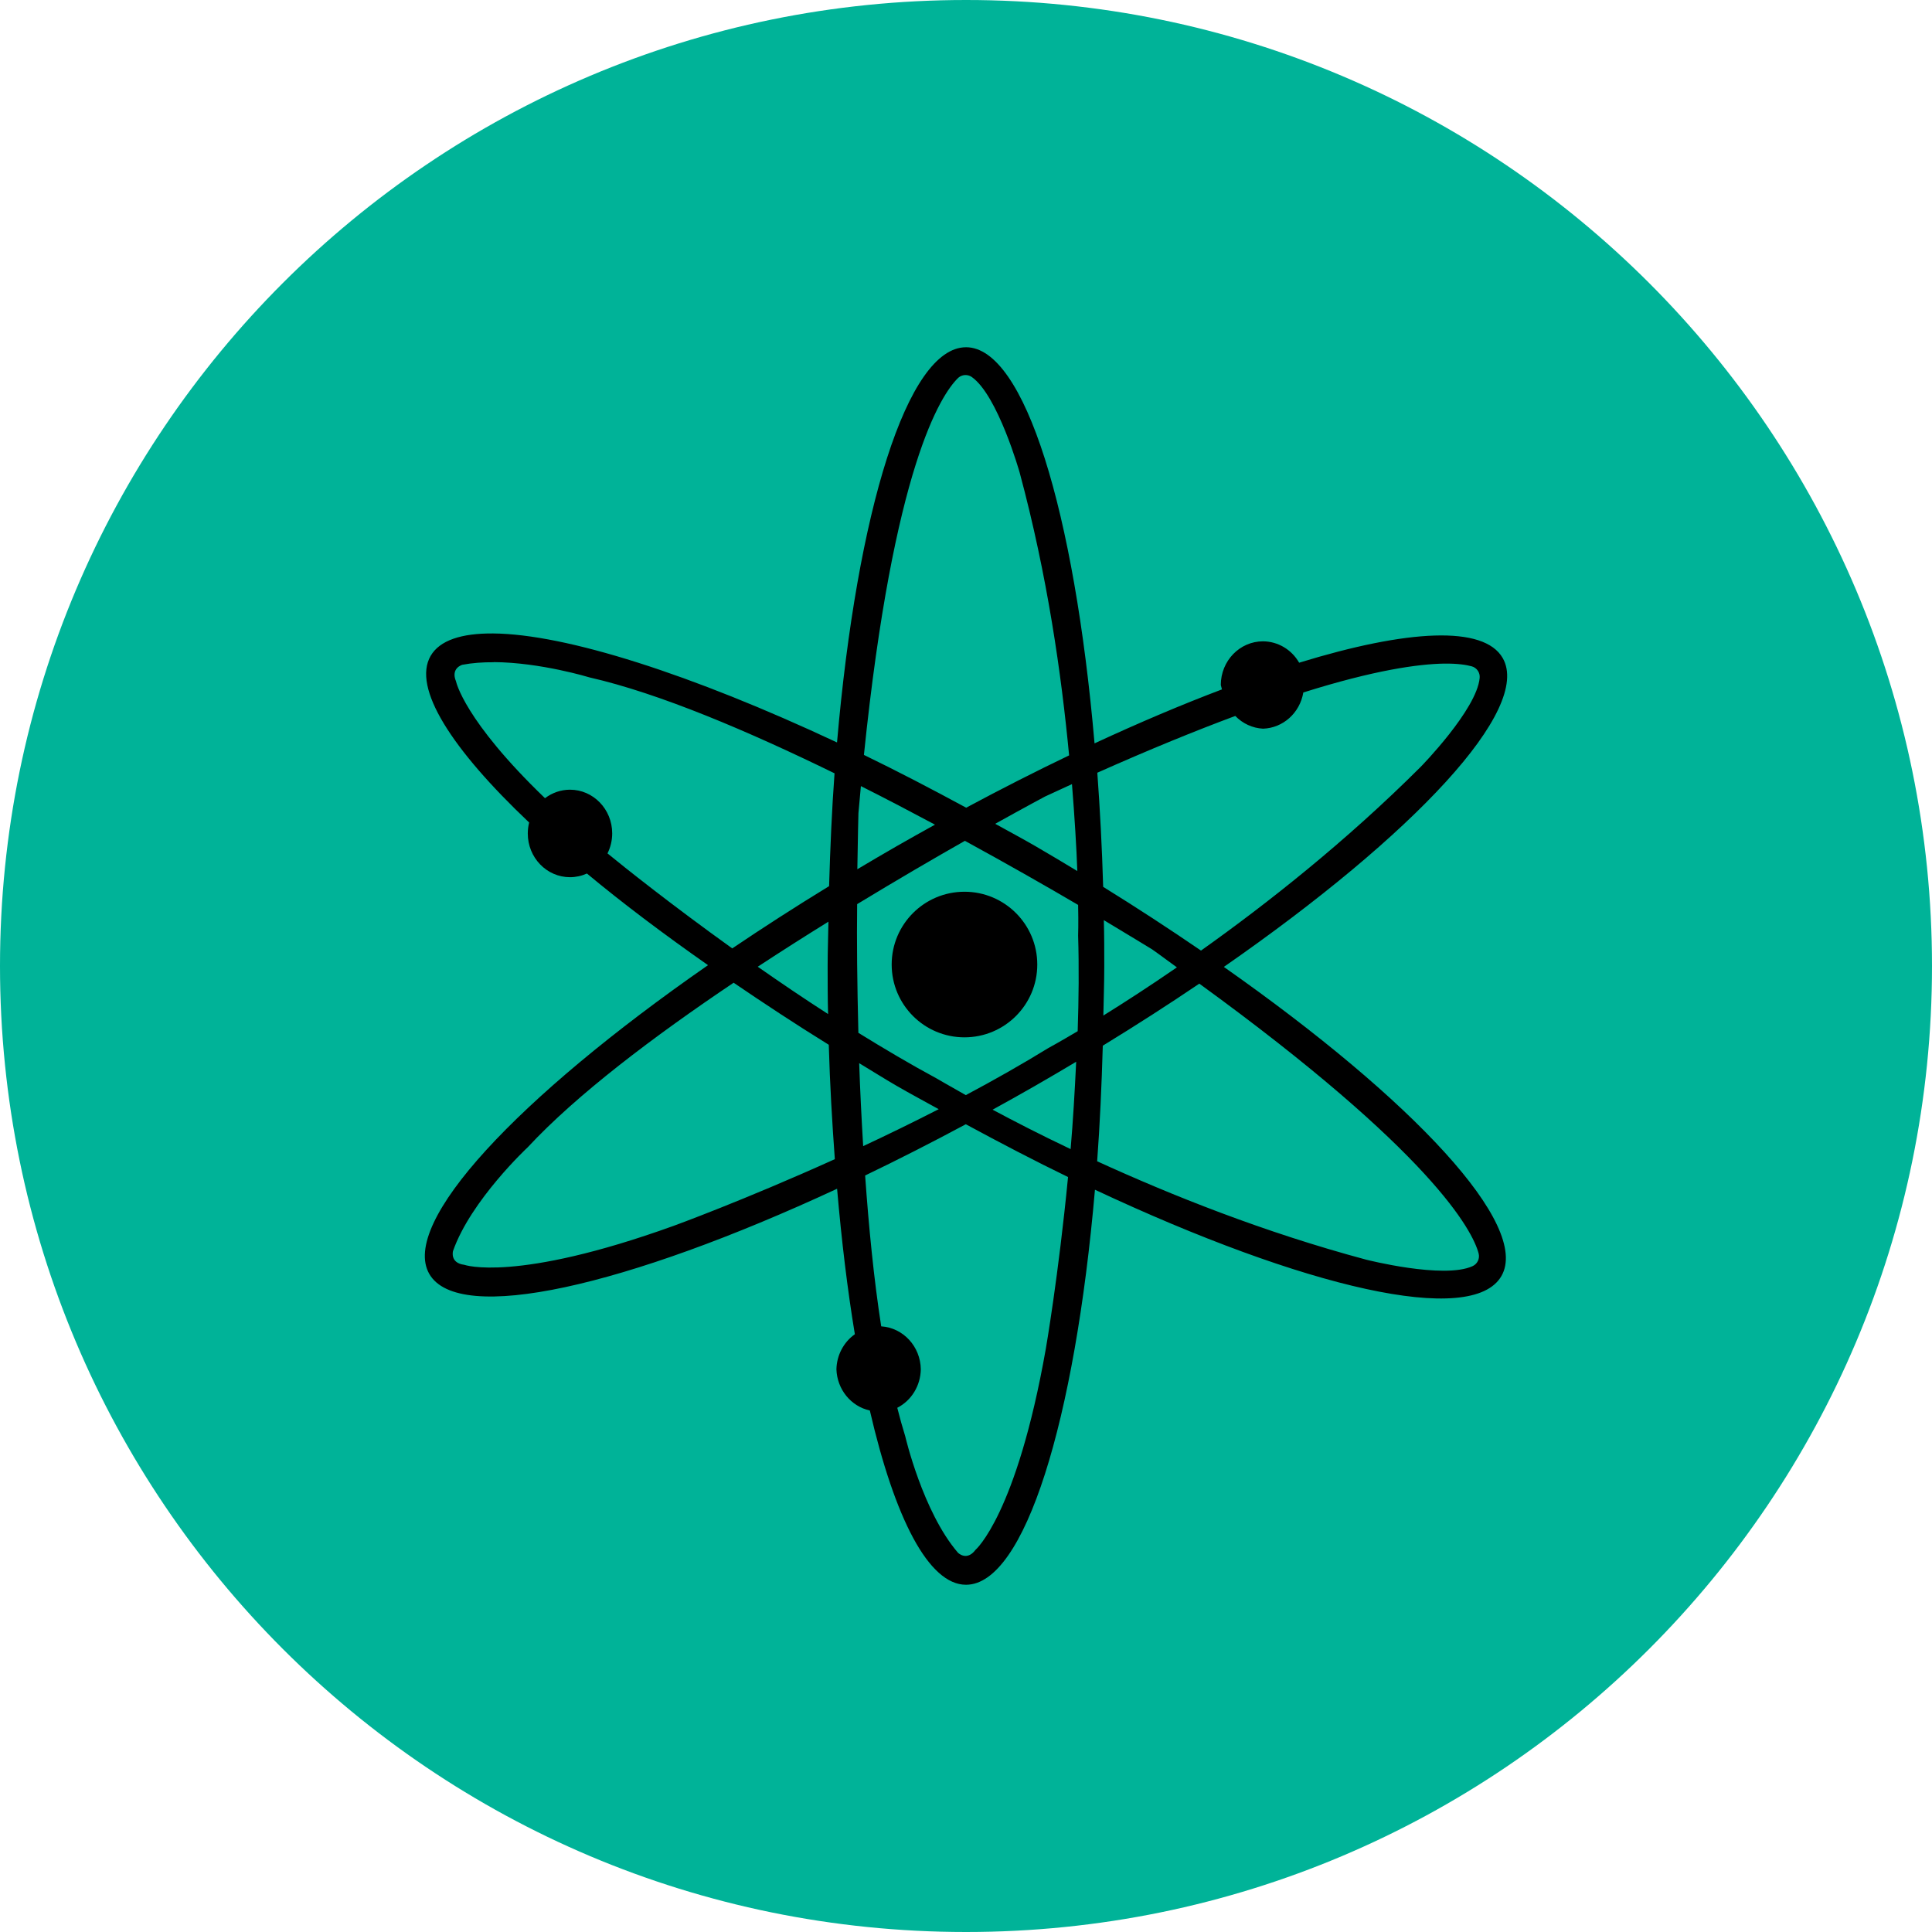 <?xml version="1.0" encoding="UTF-8" standalone="no"?>
<!-- Created with Inkscape (http://www.inkscape.org/) -->

<svg
   width="1920"
   height="1920"
   viewBox="0 0 508 508"
   version="1.1"
   id="svg5"
   inkscape:version="1.1 (c68e22c387, 2021-05-23)"
   sodipodi:docname="COSMOS.svg"
   inkscape:export-filename="C:\Users\Aga\Desktop\MERCH\TOKENY.png"
   inkscape:export-xdpi="86"
   inkscape:export-ydpi="86"
   xmlns:inkscape="http://www.inkscape.org/namespaces/inkscape"
   xmlns:sodipodi="http://sodipodi.sourceforge.net/DTD/sodipodi-0.dtd"
   xmlns:xlink="http://www.w3.org/1999/xlink"
   xmlns="http://www.w3.org/2000/svg"
   xmlns:svg="http://www.w3.org/2000/svg">
  <sodipodi:namedview
     id="namedview7"
     pagecolor="#ffffff"
     bordercolor="#666666"
     borderopacity="1.0"
     inkscape:pageshadow="2"
     inkscape:pageopacity="0.0"
     inkscape:pagecheckerboard="0"
     inkscape:document-units="mm"
     showgrid="false"
     inkscape:zoom="0.1767767"
     inkscape:cx="2477.7021"
     inkscape:cy="-118.79394"
     inkscape:window-width="2560"
     inkscape:window-height="1346"
     inkscape:window-x="-11"
     inkscape:window-y="-11"
     inkscape:window-maximized="1"
     inkscape:current-layer="layer10"
     width="1920px"
     units="px"
     showguides="false" />
  <defs
     id="defs2">
    <rect
       id="SVGID_1_"
       width="24"
       height="24"
       x="0"
       y="0" />
    <defs
       id="defs13128">
      <rect
         id="rect13177"
         width="24"
         height="24"
         x="0"
         y="0" />
    </defs>
    <clipPath
       id="SVGID_2_">
      <use
         xlink:href="#SVGID_1_"
         style="overflow:visible"
         id="use13130"
         x="0"
         y="0"
         width="100%"
         height="100%" />
    </clipPath>
    <linearGradient
       id="SVGID_3_"
       gradientUnits="userSpaceOnUse"
       x1="20.644"
       y1="1011.506"
       x2="24.333"
       y2="998.839"
       gradientTransform="matrix(5.211,0,0,-5.211,694.79,4518.43)">
      <stop
         offset="0"
         style="stop-color:#03B8FF"
         id="stop13133" />
      <stop
         offset="1"
         style="stop-color:#FA52A0"
         id="stop13135" />
    </linearGradient>
    <linearGradient
       id="SVGID_4_"
       gradientUnits="userSpaceOnUse"
       x1="23.682"
       y1="1012.39"
       x2="27.371"
       y2="999.724"
       gradientTransform="matrix(1.379,0,0,-1.379,183.83,1195.501)">
      <stop
         offset="0"
         style="stop-color:#03B8FF"
         id="stop13140" />
      <stop
         offset="1"
         style="stop-color:#FA52A0"
         id="stop13142" />
    </linearGradient>
    <linearGradient
       id="SVGID_5_"
       gradientUnits="userSpaceOnUse"
       x1="17.616"
       y1="1010.624"
       x2="21.305"
       y2="997.958"
       gradientTransform="matrix(1.379,0,0,-1.379,183.83,1195.501)">
      <stop
         offset="0"
         style="stop-color:#03B8FF"
         id="stop13147" />
      <stop
         offset="1"
         style="stop-color:#FA52A0"
         id="stop13149" />
    </linearGradient>
    <rect
       id="SVGID_1_-5"
       width="800"
       height="800"
       x="0"
       y="0" />
  </defs>
  <g
     inkscape:groupmode="layer"
     id="layer2"
     inkscape:label="BLACK"
     style="display:inline;opacity:1" />
  <g
     inkscape:groupmode="layer"
     id="layer7"
     inkscape:label="Z jasny"
     style="display:inline;opacity:1" />
  <g
     inkscape:groupmode="layer"
     id="layer9"
     inkscape:label="Z ciemny"
     style="display:inline;opacity:1" />
  <g
     inkscape:groupmode="layer"
     id="layer5"
     inkscape:label="Logo"
     style="display:inline" />
  <g
     inkscape:groupmode="layer"
     id="layer10"
     inkscape:label="Logo 1">
    <g
       id="g1780"
       transform="matrix(0.711,0,0,0.711,28.384,-387.802)"
       inkscape:export-filename="C:\Users\Aga\Desktop\MERCH\zielony bialy.png"
       inkscape:export-xdpi="86"
       inkscape:export-ydpi="86">
      <g
         id="g6059" />
    </g>
    <g
       id="g6063"
       transform="matrix(0.607,0,0,0.607,-27.855,-148.082)"
       inkscape:export-filename="C:\Users\Aga\Desktop\MERCH\zielony bialy.png"
       inkscape:export-xdpi="86"
       inkscape:export-ydpi="86" />
    <g
       id="g6053"
       transform="matrix(0.607,0,0,0.607,232.363,-487.808)"
       inkscape:export-filename="C:\Users\Aga\Desktop\MERCH\zielony bialy.png"
       inkscape:export-xdpi="86"
       inkscape:export-ydpi="86" />
    <g
       id="g6049"
       transform="matrix(0.607,0,0,0.607,-171.46,-245.613)"
       inkscape:export-filename="C:\Users\Aga\Desktop\MERCH\zielony bialy.png"
       inkscape:export-xdpi="86"
       inkscape:export-ydpi="86" />
    <g
       id="g6045"
       transform="matrix(0.607,0,0,0.607,3.351,-409.951)"
       inkscape:export-filename="C:\Users\Aga\Desktop\MERCH\zielony bialy.png"
       inkscape:export-xdpi="86"
       inkscape:export-ydpi="86" />
    <g
       id="g6033"
       transform="matrix(0.607,0,0,0.607,40.254,-474.558)"
       inkscape:export-filename="C:\Users\Aga\Desktop\MERCH\zielony bialy.png"
       inkscape:export-xdpi="86"
       inkscape:export-ydpi="86" />
    <g
       id="g6037"
       transform="matrix(0.607,0,0,0.607,-96.677,-143.553)"
       inkscape:export-filename="C:\Users\Aga\Desktop\MERCH\zielony bialy.png"
       inkscape:export-xdpi="86"
       inkscape:export-ydpi="86" />
    <g
       id="g6041"
       transform="matrix(0.607,0,0,0.607,98.492,-384.194)"
       inkscape:export-filename="C:\Users\Aga\Desktop\MERCH\zielony bialy.png"
       inkscape:export-xdpi="86"
       inkscape:export-ydpi="86" />
    <g
       id="g1780-6"
       transform="matrix(0.711,0,0,0.711,149.66,-201.677)"
       inkscape:export-filename="C:\Users\Aga\Desktop\MERCH\zielony bialy.png"
       inkscape:export-xdpi="86"
       inkscape:export-ydpi="86">
      <g
         id="g6059-3" />
    </g>
    <g
       id="g6063-1"
       transform="matrix(0.607,0,0,0.607,184.34,-487.799)"
       inkscape:export-filename="C:\Users\Aga\Desktop\MERCH\zielony bialy.png"
       inkscape:export-xdpi="86"
       inkscape:export-ydpi="86" />
    <g
       id="g6053-8"
       transform="matrix(0.607,0,0,0.607,-9.288,-143.607)"
       inkscape:export-filename="C:\Users\Aga\Desktop\MERCH\zielony bialy.png"
       inkscape:export-xdpi="86"
       inkscape:export-ydpi="86" />
    <g
       id="g6049-2"
       transform="matrix(0.607,0,0,0.607,312.423,-280.317)"
       inkscape:export-filename="C:\Users\Aga\Desktop\MERCH\zielony bialy.png"
       inkscape:export-xdpi="86"
       inkscape:export-ydpi="86" />
    <g
       id="g6045-8"
       transform="matrix(0.607,0,0,0.607,222.597,-133.499)"
       inkscape:export-filename="C:\Users\Aga\Desktop\MERCH\zielony bialy.png"
       inkscape:export-xdpi="86"
       inkscape:export-ydpi="86" />
    <g
       id="g6033-9"
       transform="matrix(0.607,0,0,0.607,-74.954,-227.889)"
       inkscape:export-filename="C:\Users\Aga\Desktop\MERCH\zielony bialy.png"
       inkscape:export-xdpi="86"
       inkscape:export-ydpi="86" />
    <path
       id="circle2521-6-6-5"
       style="fill:#00b398;fill-opacity:1;stroke-width:0.758;stroke-linecap:round;stroke-dashoffset:26.809;stop-color:#000000"
       d="M 253.998,-6.9916105e-7 C 113.719,0.002 0.001,113.719 -1.65399e-6,253.998 -1.65399e-6,394.278 113.717,507.998 253.998,508 394.28,508.001 508.001,394.28 508,253.998 508,113.717 394.278,-0.001 253.998,-6.9916105e-7 Z"
       sodipodi:nodetypes="sssss" />
    <path
       id="circle2313-9"
       style="fill:#000000;fill-opacity:1;stroke-width:0.746;stroke-linecap:round;stroke-dashoffset:26.809;stop-color:#000000"
       d="m 254.005,91.303 c 15.448,0 28.525,43.371 33.793,104.16 11.76,-5.461 23.001,-10.214 33.5,-14.191 -0.118,-0.38 -0.219,-0.767 -0.3,-1.158 0,-6.342 4.97,-11.483 11.1,-11.484 3.902,0.022 7.509,2.151 9.501,5.623 28.489,-8.767 48.563,-9.871 53.526,-1.221 7.692,13.409 -23.155,46.353 -73.328,81.207 49.815,34.976 80.714,67.951 72.975,81.299 -7.74,13.387 -51.659,3.172 -106.865,-22.713 -5.273,60.77 -18.459,103.872 -33.903,103.872 -9.827,0 -18.743,-17.472 -25.288,-45.817 -4.988,-1.097 -8.613,-5.569 -8.786,-10.842 0.085,-3.7 1.889,-7.13 4.845,-9.215 -1.929,-11.633 -3.486,-24.527 -4.67,-38.253 -55.467,25.749 -99.535,35.805 -107.229,22.389 -7.69,-13.406 23.141,-46.336 73.293,-81.18 -11.734,-8.214 -22.501,-16.324 -31.844,-24.097 -1.402,0.637 -2.916,0.967 -4.448,0.969 -6.132,-9e-4 -11.102,-5.144 -11.101,-11.488 0,-0.975 0.12,-1.946 0.357,-2.89 -20.477,-19.388 -30.742,-35.447 -25.905,-43.813 2.361,-4.081 8.081,-5.972 16.46,-5.9 19.084,0.161 52.082,10.704 90.4,28.655 5.27,-60.792 18.464,-103.91 33.912,-103.91 z m 0.311,7.346 c -0.899,-0.138 -1.81,0.156 -2.456,0.796 -4.423,4.374 -16.903,23.166 -24.701,99.054 8.739,4.234 17.759,8.94 26.889,13.876 9.213,-4.94 18.263,-9.534 27.063,-13.753 -2.024,-21.268 -5.677,-47.174 -13.012,-74.401 0,0 -5.728,-20.236 -12.557,-25.075 -0.364,-0.258 -0.783,-0.428 -1.225,-0.496 z M 129.816,174.13 c -2.838,-0.022 -5.645,0.172 -8.253,0.669 0,0 -3.14,0.853 -1.651,4.38 v 0 c 0,0 2.039,10.163 23.39,30.699 1.903,-1.449 4.204,-2.232 6.567,-2.235 6.131,2.2e-4 11.101,5.142 11.101,11.485 6.7e-4,1.832 -0.422,3.637 -1.234,5.265 4.217,3.465 16.639,13.386 32.804,24.981 8.063,-5.45 16.572,-10.93 25.463,-16.37 0.3,-10.183 0.727,-20.162 1.43,-29.668 -22.7,-11.083 -46.043,-21.029 -64.428,-25.217 0,0 -12.899,-3.95 -25.198,-4.022 z m 249.918,0.357 c -6.798,0.116 -18.273,1.683 -37.041,7.594 -0.9,5.372 -5.327,9.349 -10.594,9.518 -2.749,-0.141 -5.348,-1.334 -7.295,-3.347 -10.387,3.861 -22.398,8.75 -36.274,14.928 0.703,9.65 1.241,19.657 1.536,30.009 9.013,5.574 17.568,11.179 25.727,16.758 17.322,-12.304 38.073,-28.65 57.768,-48.312 0,0 14.739,-15.033 15.503,-23.368 0.145,-1.391 -0.735,-2.683 -2.081,-3.061 -1.392,-0.38 -3.68,-0.761 -7.249,-0.715 z m -97.871,31.69 c -2.313,1.049 -4.666,2.138 -7.078,3.26 0,0 -5.083,2.704 -13.109,7.173 3.538,1.971 7.027,3.814 10.602,5.887 3.734,2.164 7.366,4.351 10.991,6.537 -0.219,-6.182 -0.703,-14.102 -1.406,-22.857 z m -55.5,0.519 c -0.219,2.328 -0.438,4.683 -0.646,7.113 0,0 -0.174,6.493 -0.288,14.748 3.434,-2.045 6.899,-4.086 10.433,-6.112 3.344,-1.918 6.669,-3.777 9.985,-5.61 -6.298,-3.366 -12.769,-6.767 -19.49,-10.139 z m 27.352,14.39 c -8.035,4.561 -17.76,10.223 -28.336,16.648 -0.116,9.576 0,20.851 0.323,33.839 6.685,4.121 13.499,8.176 20.461,11.931 0,0 3.617,2.107 7.785,4.449 7.337,-3.909 14.66,-8.05 21.699,-12.375 0,0 2.876,-1.56 7.717,-4.435 0.277,-8.379 0.369,-16.854 0.116,-25.185 0,0 0.116,-2.955 0,-8.019 -8.16,-4.795 -18.448,-10.665 -29.77,-16.853 z m -0.116,13.387 c 10.572,-4.5e-4 19.142,8.57 19.142,19.142 4.5e-4,10.572 -8.57,19.142 -19.142,19.142 -10.572,4.5e-4 -19.142,-8.57 -19.142,-19.142 -4.4e-4,-10.572 8.57,-19.142 19.142,-19.142 z m 36.641,7.47 c 0.116,3.985 0.116,7.995 0.116,12.054 0,4.439 -0.161,8.683 -0.242,13.03 5.347,-3.317 11.93,-7.568 19.342,-12.668 -2.284,-1.63 -4.095,-3.036 -6.512,-4.729 0,0 -6.031,-3.686 -12.702,-7.687 z m -72.417,0.403 c -6.089,3.774 -12.332,7.741 -18.583,11.845 5.835,4.072 11.982,8.259 18.495,12.443 -0.116,-4.174 -0.116,-8.378 -0.116,-12.634 0,-3.968 0.149,-7.758 0.208,-11.654 z m -24.921,16.051 c -21.009,14.114 -41.285,29.434 -54.147,43.272 0,0 -14.944,13.92 -19.64,27.273 0,0 -0.865,3.144 2.962,3.626 0,0 13.34,4.786 55.029,-10.237 0,0 18.428,-6.701 42.403,-17.541 -0.703,-9.702 -1.296,-19.666 -1.591,-30.077 -8.776,-5.43 -17.035,-10.882 -25.016,-16.315 z m 122.448,0.242 c -8.038,5.433 -16.521,10.893 -25.382,16.315 -0.3,10.439 -0.761,20.666 -1.481,30.392 19.365,8.858 43.711,18.626 70.718,25.867 0,0 20.385,5.192 27.994,1.707 1.272,-0.577 1.944,-1.985 1.593,-3.337 -1.572,-5.982 -12.181,-26.431 -73.442,-70.944 z m -32.38,20.538 c -3.571,2.131 -7.179,4.259 -10.858,6.368 -3.726,2.137 -7.428,4.205 -11.118,6.235 5.622,3.001 12.245,6.435 20.516,10.365 0.623,-7.273 1.084,-15.103 1.46,-22.968 z m -57.058,0.369 c 0.242,7.09 0.611,14.431 1.049,21.819 6.415,-2.995 13.098,-6.25 19.861,-9.718 -3.695,-2.054 -7.342,-3.983 -11.076,-6.147 -3.393,-1.966 -6.541,-3.971 -9.84,-5.955 z m 28.045,16.06 c -9.008,4.831 -17.863,9.335 -26.479,13.476 0.957,13.603 2.289,27.189 4.226,39.667 5.79,0.372 10.326,5.292 10.412,11.292 -0.065,4.307 -2.452,8.215 -6.186,10.123 0.657,2.612 1.355,5.117 2.095,7.496 0,0 4.628,19.908 13.875,30.625 0,0 2.297,2.297 4.593,-0.761 0,0 10.788,-9.195 18.49,-52.836 0,0 3.325,-19.165 5.85,-45.2 -8.733,-4.232 -17.75,-8.939 -26.877,-13.876 z"
       sodipodi:nodetypes="ccccccccccsccccccccsccccccccccccsccccsccccccccccccccccccccccccccccccccsccccccccccccccccccccsccccccccscccccccccccccccccccccccccscccccccccccccc" />
    <g
       id="g36295"
       transform="matrix(1.552,0,0,1.552,-301.089,-184.35)"
       style="fill:#00b398;fill-opacity:1" />
    <g
       id="g1038"
       style="fill:#00b398;fill-opacity:1"
       transform="matrix(0.607,0,0,0.607,-222.092,262.399)">
      <g
         id="g919"
         style="fill:#00b398;fill-opacity:1" />
    </g>
    <g
       transform="matrix(1.153,0,0,1.153,-370.45,-1275.573)"
       id="g2995"
       style="clip-rule:evenodd;fill-rule:evenodd;stroke-linejoin:round;stroke-miterlimit:2">
      <g
         id="g2993">
        <g
           id="g2991" />
      </g>
    </g>
    <g
       id="g30492"
       transform="matrix(0.031,0,0,0.031,185.819,473.96)">
      <circle
         class="st0"
         cx="1551.1"
         cy="1145.8"
         r="1000"
         id="circle30471"
         clip-path="url(#SVGID_2_)" />
      <g
         id="g30477" />
    </g>
    <g
       id="g52180"
       transform="translate(-0.651,-0.441)" />
    <rect
       style="fill:none;fill-opacity:1;stroke:#666666;stroke-width:2.321;stroke-linecap:square;stroke-miterlimit:4;stroke-dasharray:none;stroke-dashoffset:26.809;stroke-opacity:0;stop-color:#000000"
       id="rect54825"
       width="673.691"
       height="448.34"
       x="444.304"
       y="-463.643" />
  </g>
  <g
     inkscape:groupmode="layer"
     id="layer1"
     inkscape:label="Logo 2">
    <g
       id="g9563"
       transform="translate(100.934,113.376)" />
  </g>
  <style
     type="text/css"
     id="style10738">
	.st0{fill:#FF007A;}
	.st1{fill-rule:evenodd;clip-rule:evenodd;fill:#FF007A;}
</style>
  <style
     type="text/css"
     id="style13125">
	.st0{clip-path:url(#SVGID_2_);}
	.st1{fill:url(#SVGID_3_);}
	.st2{fill:url(#SVGID_4_);}
	.st3{fill:url(#SVGID_5_);}
	.st4{fill:#0E0F23;}
	.st5{fill-rule:evenodd;clip-rule:evenodd;fill:#FFFFFF;}
	.st6{fill:#FFFFFF;}
</style>
  <style
     type="text/css"
     id="style30469">
	.st0{fill:#172852;}
	.st1{fill:#FFD83D;}
	.st2{fill:#FF6F03;}
</style>
  <style
     type="text/css"
     id="style33438">
	.st0{clip-path:url(#SVGID_2_);}
	.st1{fill:url(#SVGID_3_);}
	.st2{fill:#FFFFFF;}
</style>
</svg>
